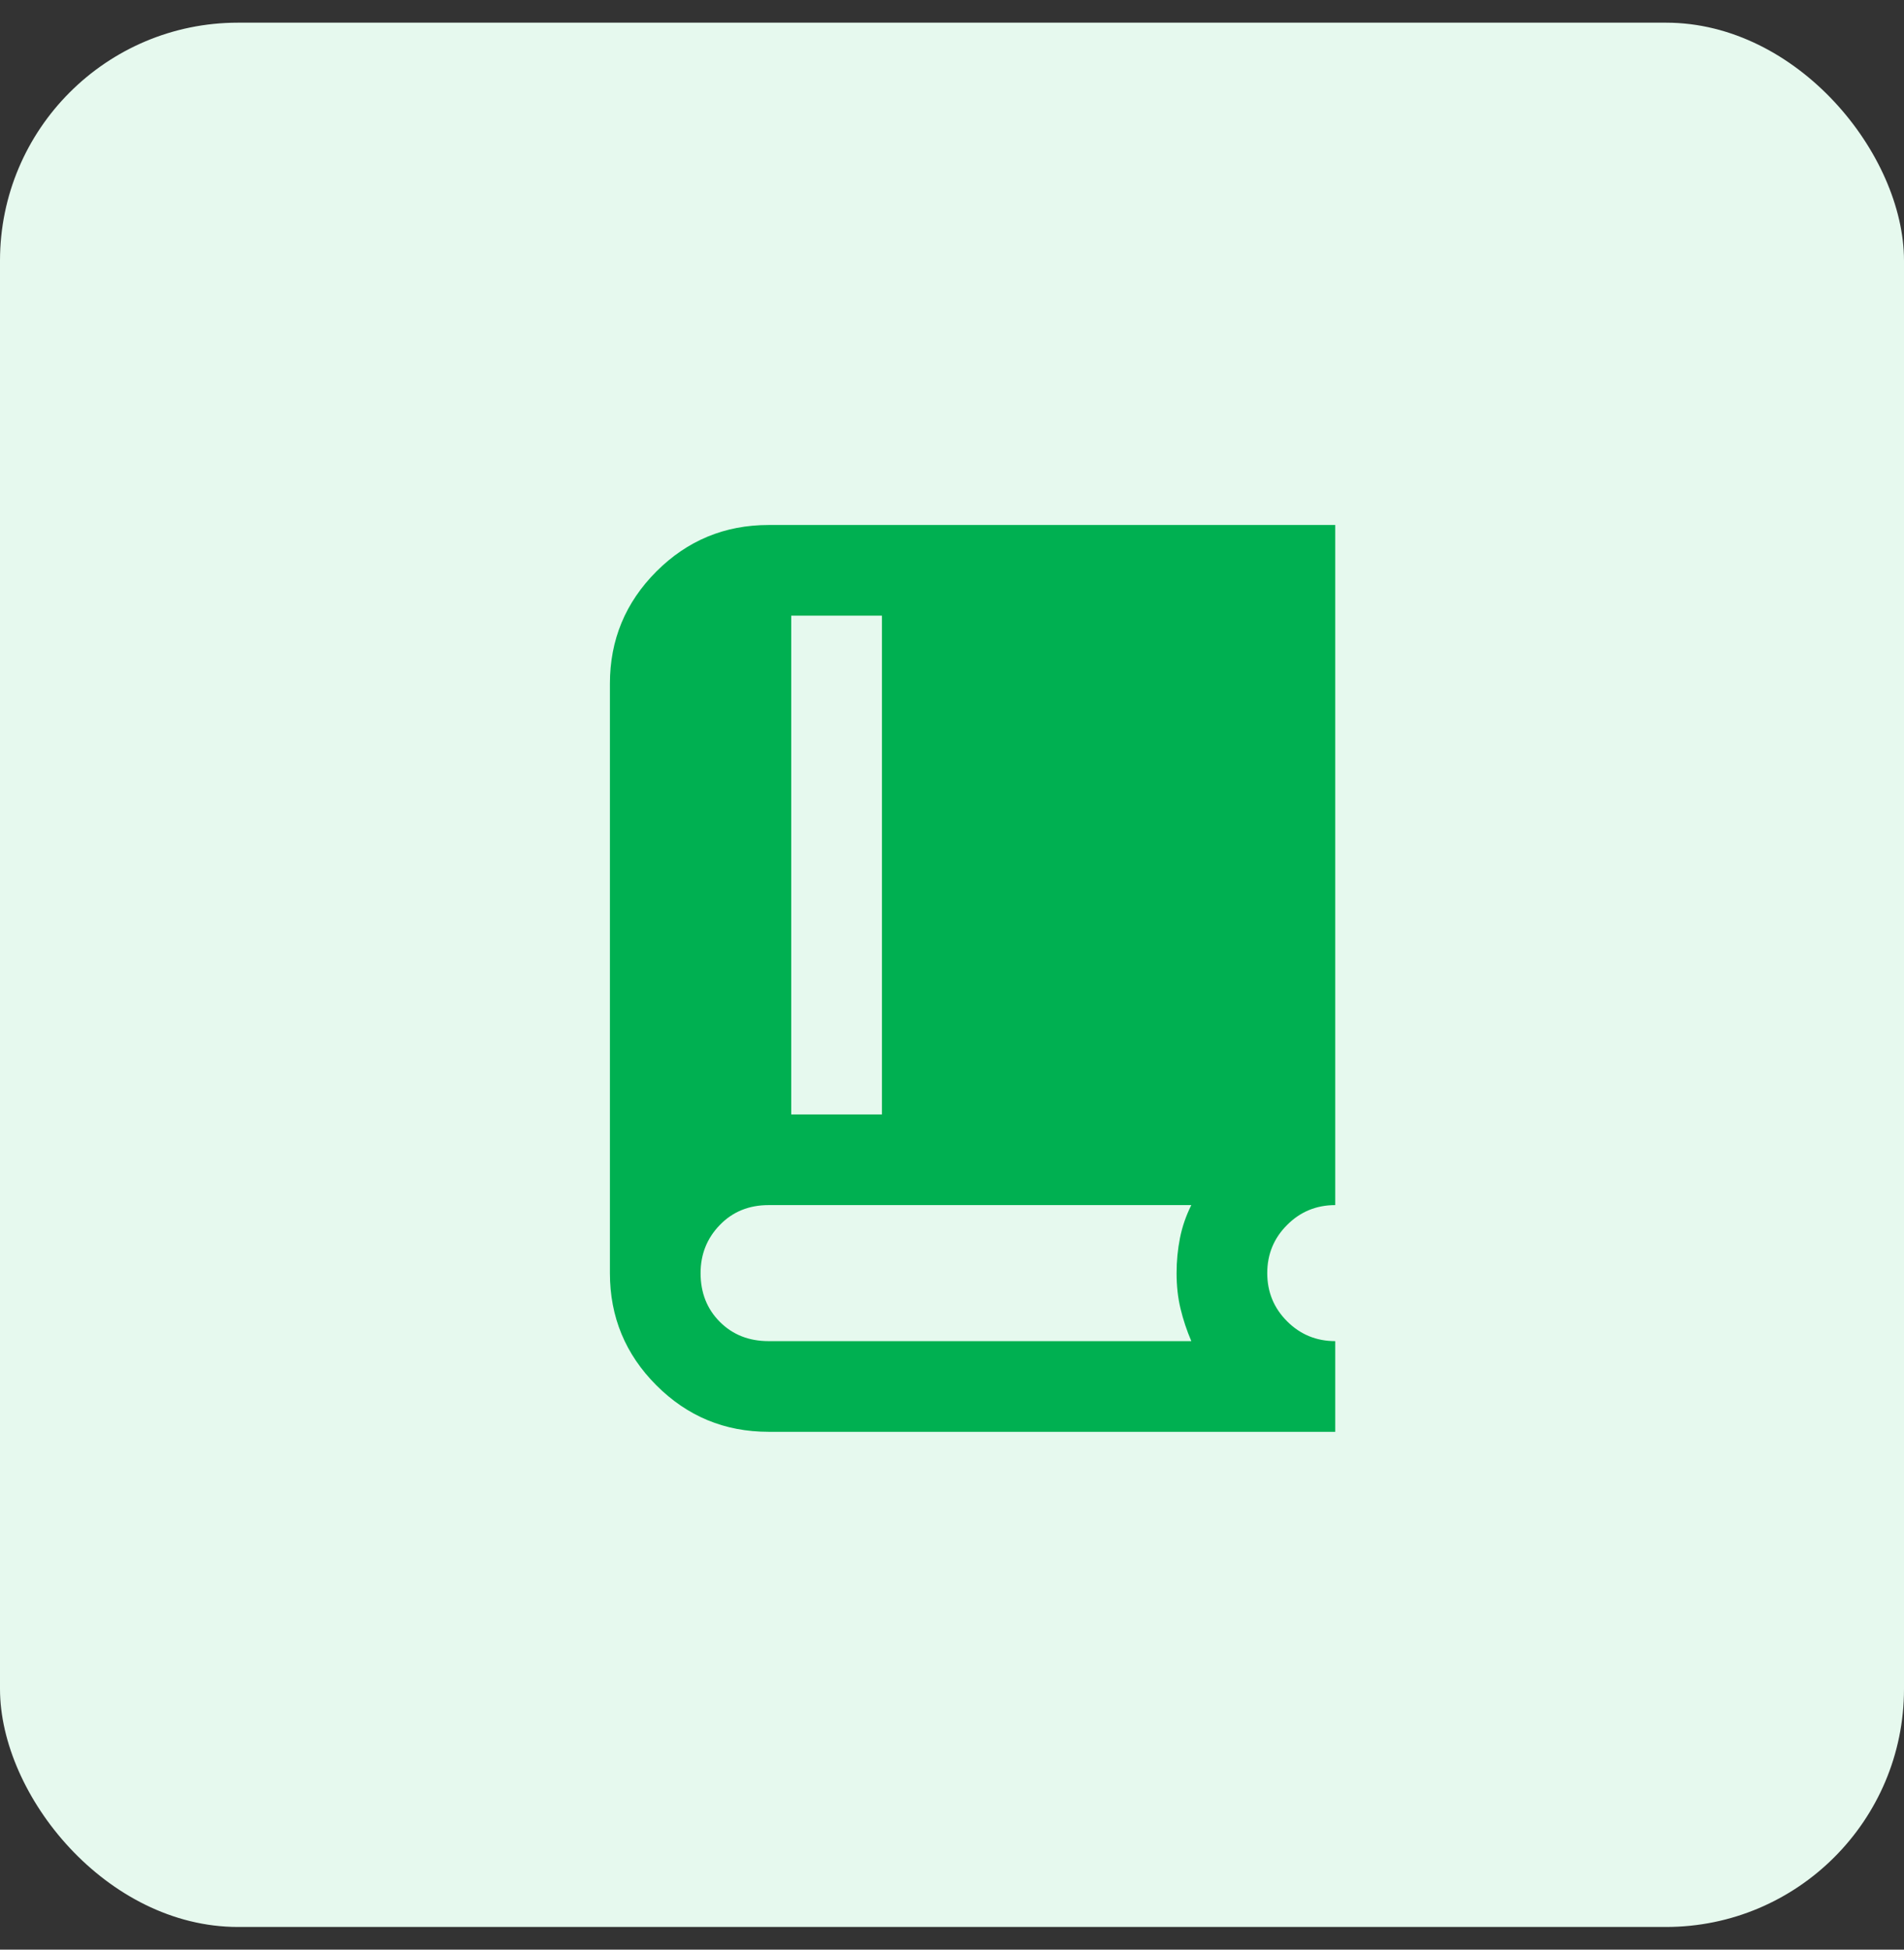 <svg width="42" height="43" viewBox="0 0 42 43" fill="none" xmlns="http://www.w3.org/2000/svg">
<rect x="0" y="0" width="42" height="43" fill="#333333" stroke="none"/>
<rect y="0.5" width="42" height="42" rx="5.25" fill="#E6F9EE"/>
<mask id="mask0_176_24471" style="mask-type:alpha" maskUnits="userSpaceOnUse" x="9" y="9" width="25" height="25">
<rect x="9.454" y="9.579" width="24" height="24" fill="#D9D9D9"/>
</mask>
<g mask="url(#mask0_176_24471)">
<path d="M16.954 31.579C15.987 31.579 15.162 31.238 14.479 30.554C13.796 29.871 13.454 29.046 13.454 28.079V15.079C13.454 14.113 13.796 13.288 14.479 12.604C15.162 11.921 15.987 11.579 16.954 11.579H29.454V26.579C29.037 26.579 28.683 26.725 28.392 27.017C28.1 27.308 27.954 27.663 27.954 28.079C27.954 28.496 28.1 28.85 28.392 29.142C28.683 29.433 29.037 29.579 29.454 29.579V31.579H16.954ZM17.454 24.579H19.454V13.579H17.454V24.579ZM16.954 29.579H26.279C26.179 29.346 26.1 29.108 26.042 28.867C25.983 28.625 25.954 28.363 25.954 28.079C25.954 27.813 25.979 27.554 26.029 27.304C26.079 27.054 26.162 26.813 26.279 26.579H16.954C16.521 26.579 16.162 26.725 15.879 27.017C15.596 27.308 15.454 27.663 15.454 28.079C15.454 28.513 15.596 28.871 15.879 29.154C16.162 29.438 16.521 29.579 16.954 29.579Z" fill="#00B051"/>
</g>
</svg>
